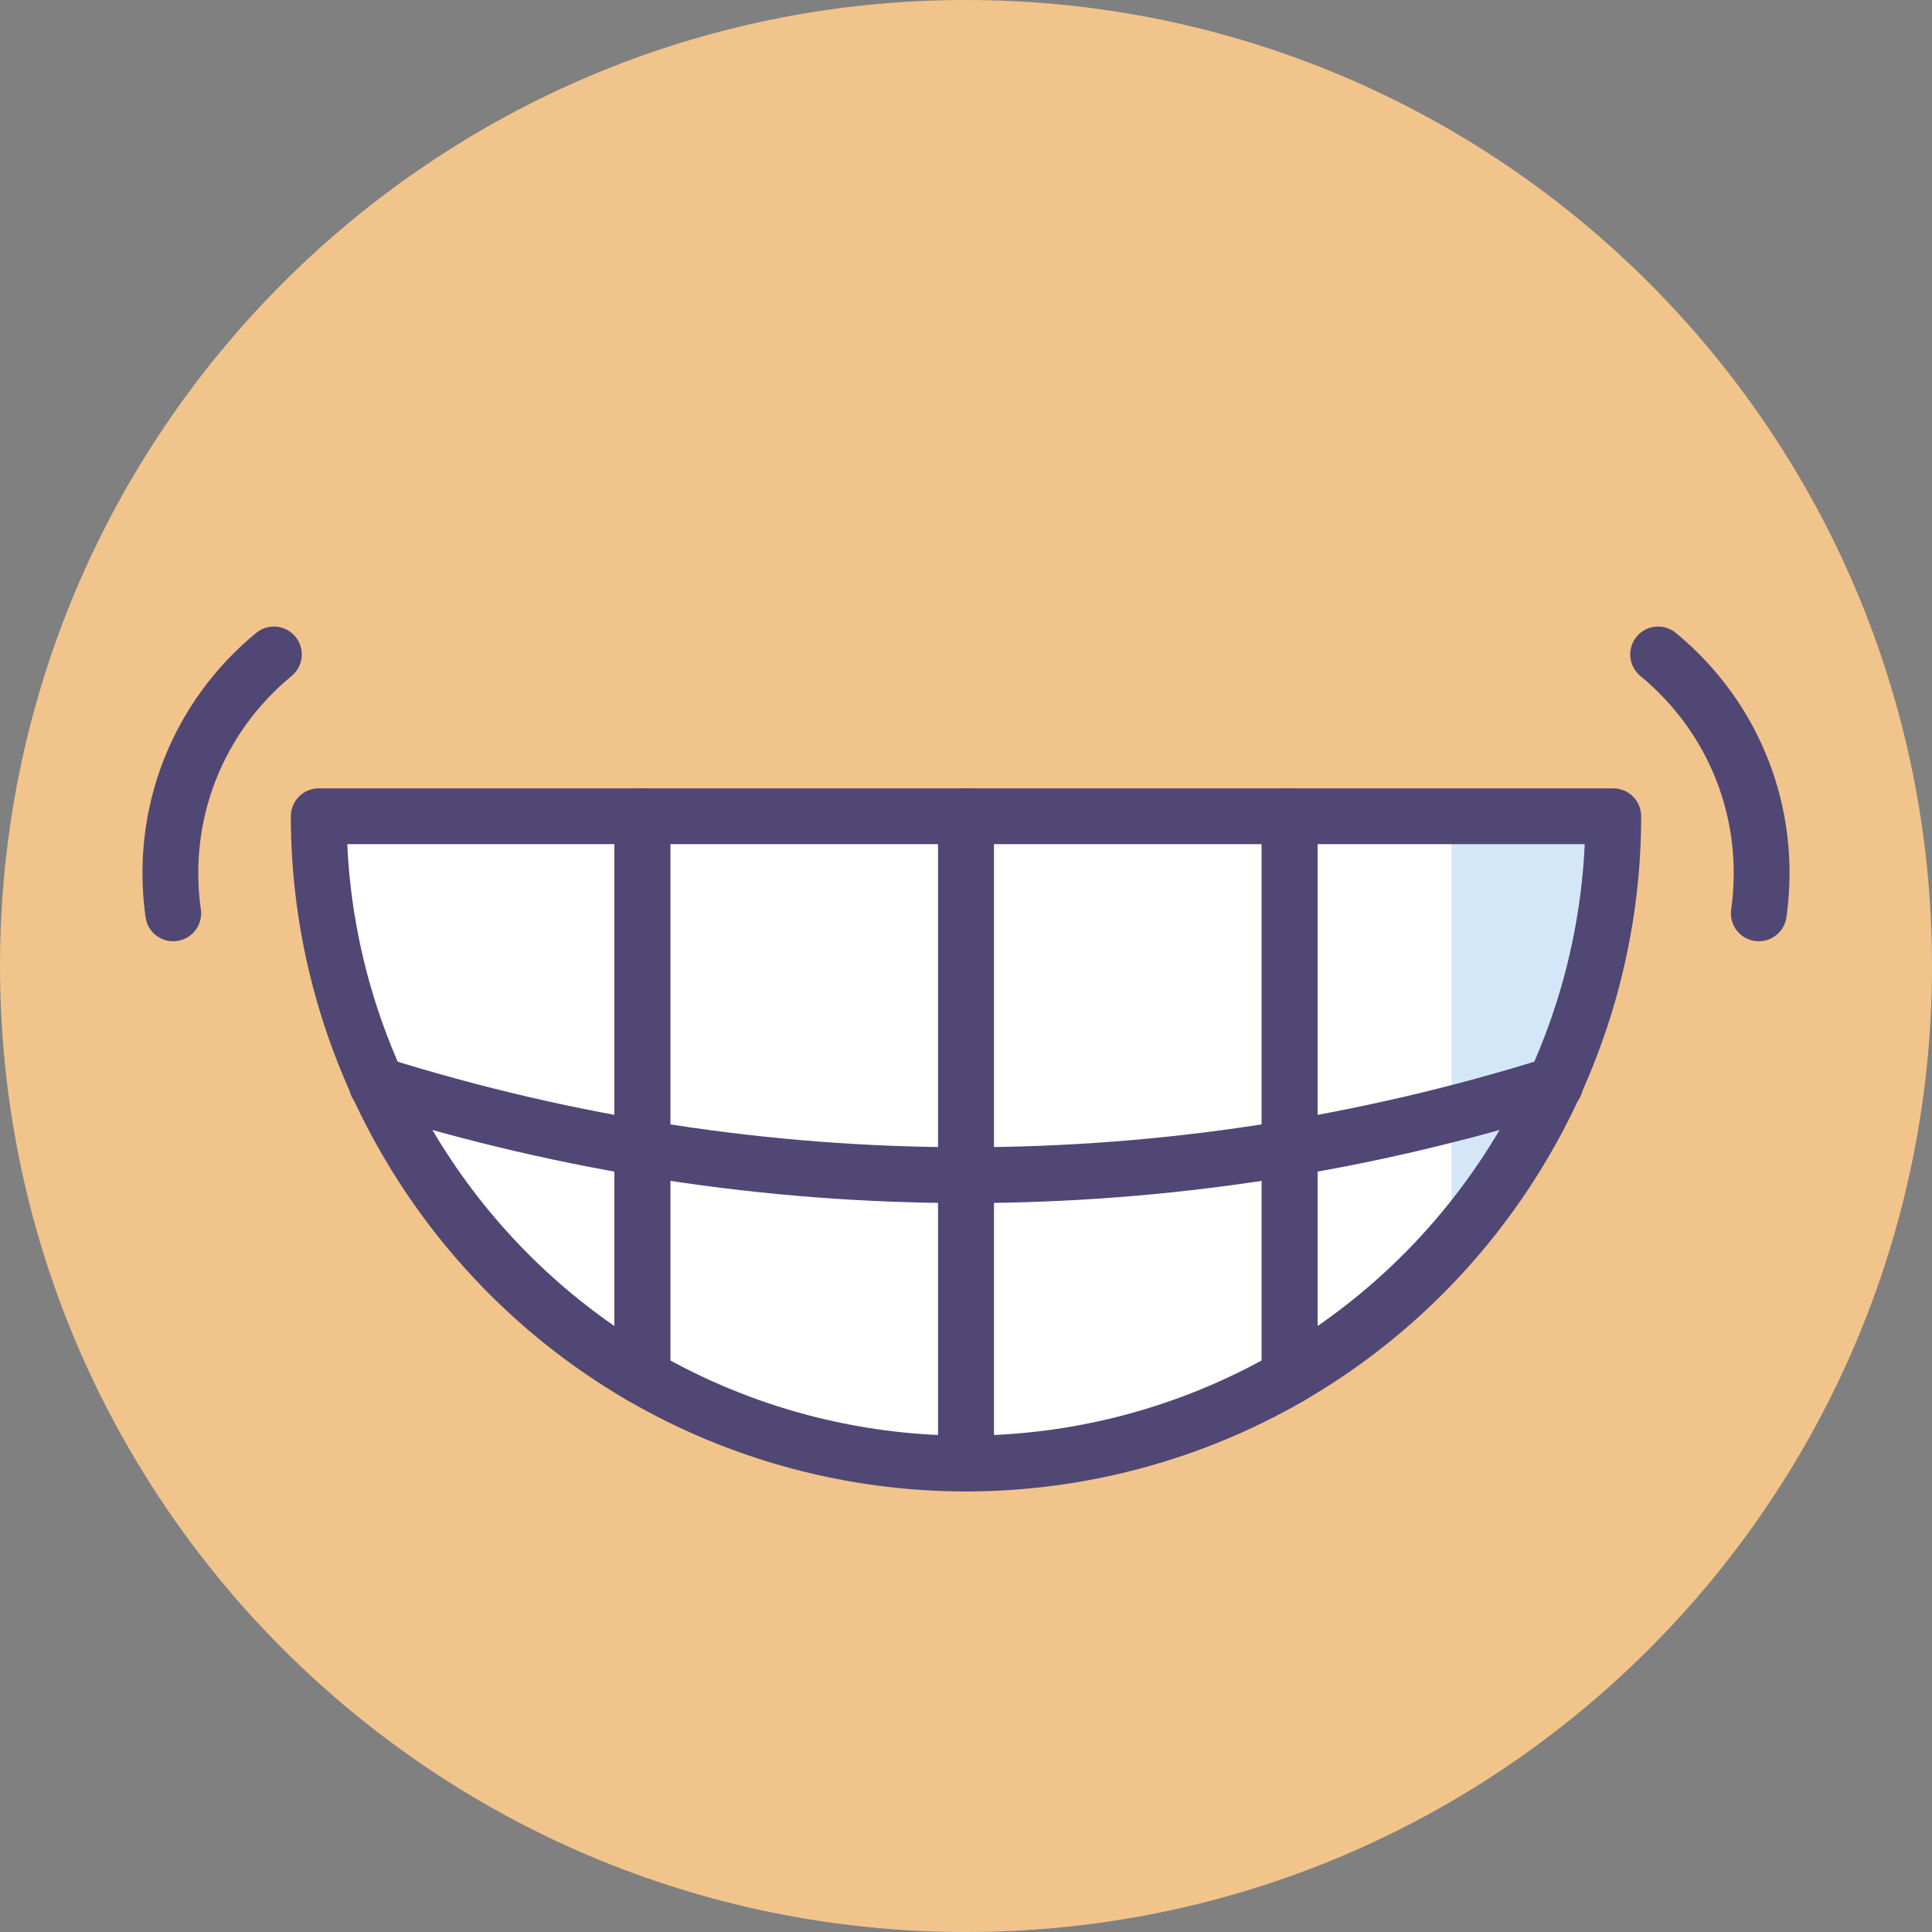 <svg height="415.492pt" viewBox="0 0 415.492 415.492" width="415.492pt" xmlns="http://www.w3.org/2000/svg"><rect x="0" y="0" width="415.492" height="415.492" fill="#808080" stroke="none"/><path d="m415.492 207.746c0 114.734-93.012 207.746-207.746 207.746s-207.746-93.012-207.746-207.746 93.012-207.746 207.746-207.746 207.746 93.012 207.746 207.746zm0 0" fill="#f1c48b"/><path d="m277.348 296.078c41.594-24.07 69.598-69.016 69.598-120.531h-69.598zm0 0" fill="#fff"/><path d="m312.145 267.566c21.652-24.523 34.801-56.727 34.801-92.02h-34.801zm0 0" fill="#d4e7f8"/><path d="m138.145 296.078v-120.531h-69.598c0 51.512 28.004 96.461 69.598 120.531zm0 0" fill="#fff"/><path d="m138.145 175.547v120.531c20.48 11.852 44.238 18.668 69.602 18.668v-139.199zm0 0" fill="#fff"/><path d="m277.348 175.547h-69.602v139.199c25.363 0 49.121-6.816 69.602-18.668zm0 0" fill="#fff"/><g fill="#504774"><path d="m207.746 258.73c-43.238 0-86.48-6.598-128.523-19.789-3.16-.992-4.918-4.363-3.926-7.523.992-3.16 4.367-4.914 7.52-3.93 81.727 25.648 168.129 25.648 249.859 0 3.152-.992 6.527.77 7.52 3.93.992 3.16-.766 6.531-3.926 7.523-42.043 13.191-85.285 19.789-128.523 19.789zm0 0"/><path d="m138.145 302.078c-1.035 0-2.074-.27-3.004-.805-44.777-25.914-72.594-74.09-72.594-125.727 0-3.316 2.684-6 6-6h69.598c3.316 0 6 2.684 6 6v120.531c0 2.145-1.141 4.125-3 5.199-.93.531-1.961.801-3 .801zm-63.461-120.531c1.891 41.531 23.328 80.027 57.461 103.633v-103.633zm0 0"/><path d="m207.746 320.746c-25.48 0-50.59-6.734-72.605-19.477-1.855-1.074-2.996-3.051-2.996-5.195v-120.527c0-3.316 2.688-6 6-6h69.602c3.312 0 6 2.684 6 6v139.199c0 3.312-2.688 6-6 6zm-63.602-28.18c17.707 9.641 37.445 15.133 57.602 16.043v-127.062h-57.602zm0 0"/><path d="m207.746 320.746c-3.312 0-6-2.688-6-6v-139.199c0-3.316 2.688-6 6-6h69.602c3.312 0 6 2.684 6 6v120.531c0 2.141-1.141 4.121-2.996 5.195-22.016 12.738-47.125 19.473-72.605 19.473zm6-139.199v127.062c20.156-.91 39.895-6.402 57.602-16.043v-111.02zm0 0"/><path d="m277.348 302.078c-1.039 0-2.07-.27-3-.801-1.859-1.074-3-3.055-3-5.199v-120.531c0-3.316 2.684-6 6-6h69.598c3.316 0 6 2.684 6 6 0 51.637-27.816 99.812-72.594 125.723-.93.539-1.969.809-3.004.809zm6-120.531v103.633c34.133-23.605 55.566-62.102 57.461-103.633zm0 0"/><path d="m37.242 202.426c-2.961 0-5.535-2.191-5.941-5.207l-.035-.277c-3.164-23.191 5.742-45.938 23.824-60.828 2.555-2.109 6.34-1.742 8.445.816 2.105 2.559 1.742 6.34-.816 8.445-14.848 12.23-22.16 30.906-19.562 49.961l.043.293c.438 3.281-1.871 6.305-5.152 6.742-.27.039-.539.055-.805.055zm0 0"/><path d="m378.25 202.426c-.266 0-.535-.02-.801-.055-3.289-.438-5.594-3.457-5.152-6.742l.039-.277c2.602-19.07-4.711-37.75-19.559-49.977-2.559-2.105-2.926-5.887-.816-8.445 2.102-2.559 5.887-2.922 8.445-.816 18.082 14.891 26.984 37.637 23.82 60.844l-.035.262c-.406 3.016-2.984 5.207-5.941 5.207zm0 0"/></g></svg>